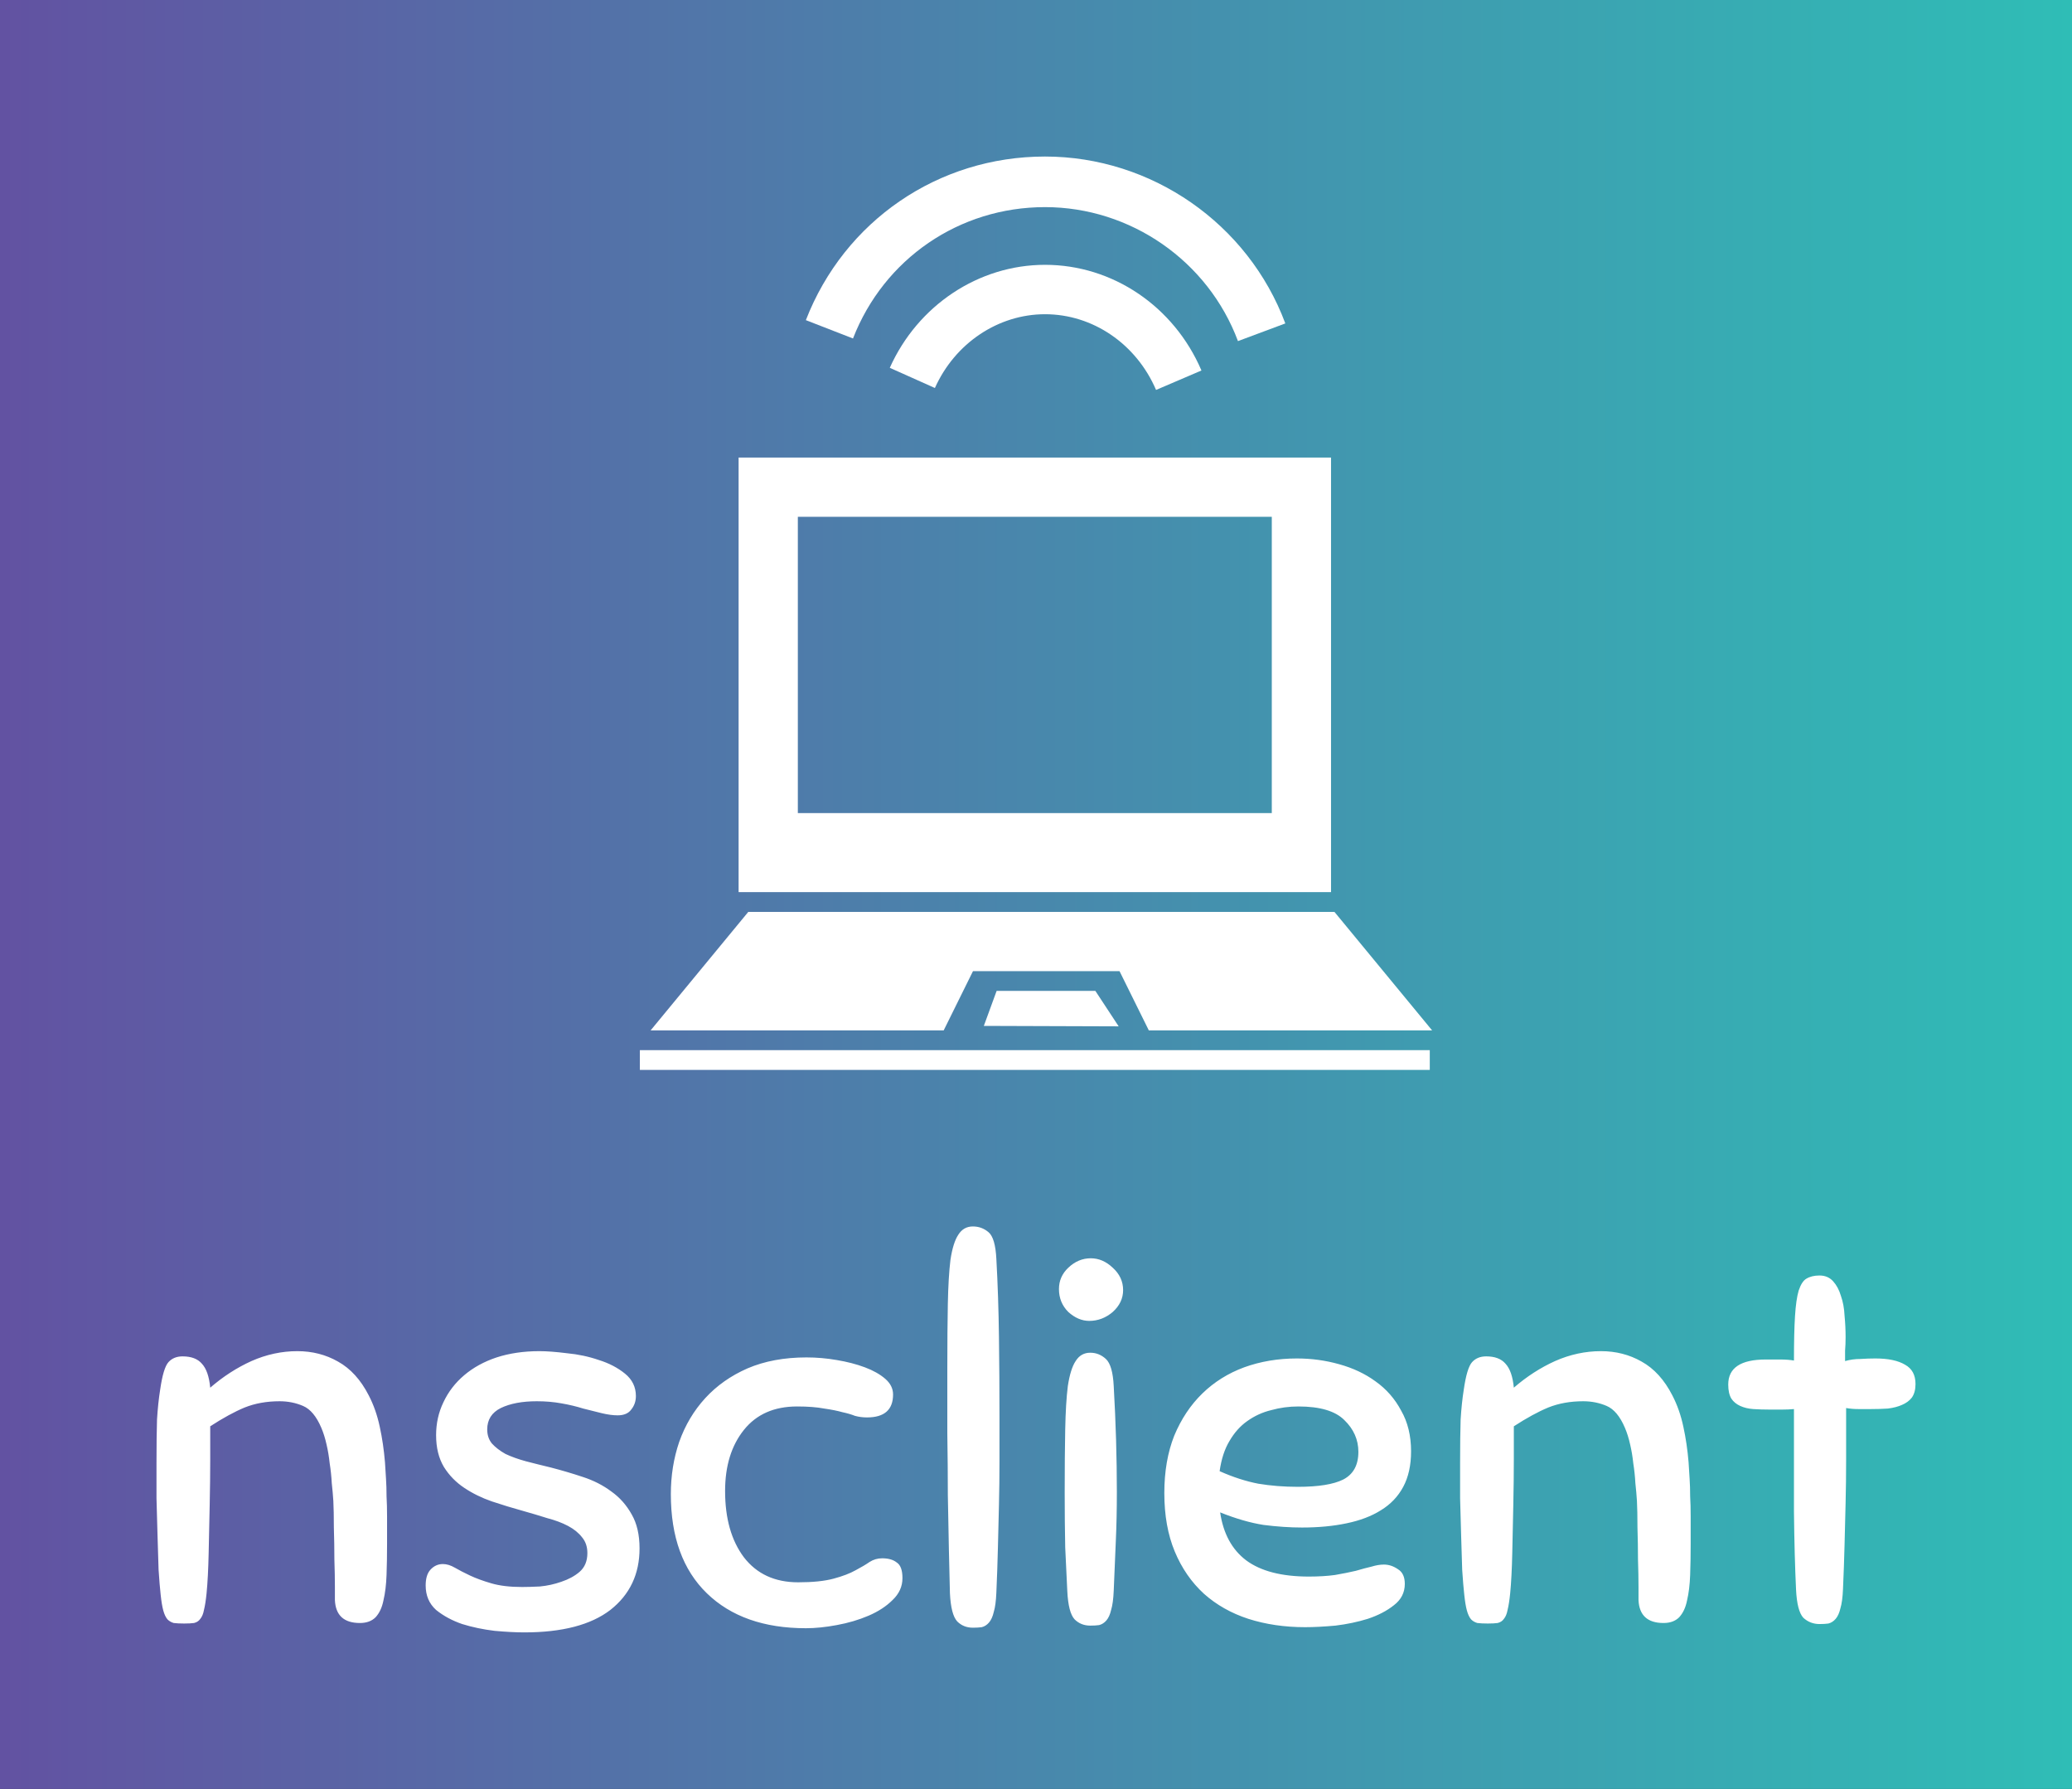 <svg version="1.1" xmlns="http://www.w3.org/2000/svg" viewBox="-245.76 -3186.176 4067.328 3510.784"><rect x="-245.76" y="-3186.176" width="4067.328" height="3510.784" fill="#333333" stroke="none"/><desc>Created with Snap</desc><defs><linearGradient x1="-245.76" y1="-3186.176" x2="3821.568" y2="-3186.176" gradientUnits="userSpaceOnUse" id="linearGradientSl8bmzb4d2ax"><stop offset="0%" stop-color="#6252a2"></stop><stop offset="100%" stop-color="#2fbdb6"></stop></linearGradient></defs><g><rect x="-245.76" y="-3186.176" width="4067.328" height="3510.784" fill="url('#linearGradientSl8bmzb4d2ax')"></rect><g transform="matrix(38.765,0,0,38.765,816.462,-2947.203)"><g><g><g><path fill="#ffffff" d="M35.287,11.104c-1.513-4.057-5.439-6.783-9.772-6.783c-4.336,0-8.151,2.61-9.722,6.65l-2.387-0.928     c1.955-5.032,6.708-8.283,12.108-8.283c5.396,0,10.288,3.396,12.171,8.449L35.287,11.104z" style=""></path><path fill="#ffffff" d="M31.139,13.576c-0.998-2.329-3.203-3.833-5.621-3.833c-2.373,0-4.562,1.466-5.578,3.735l-2.284-1.022     c1.418-3.168,4.504-5.214,7.862-5.214c3.419,0,6.529,2.1,7.92,5.35L31.139,13.576z" style=""></path></g></g><g><g><path fill="#ffffff" d="M10,17v22h30V17H10z M37,35H13V20h24V35z" style=""></path></g><rect x="5" y="47" fill="#ffffff" width="40" height="1" style=""></rect><polygon fill="#ffffff" points="29.246,45.795 22.418,45.772 23.066,44 28.066,44   " style=""></polygon><g><path fill="#ffffff" d="M40.172,40H10.491l-4.947,6h14.841l1.484-3h7.42l1.484,3h14.346L40.172,40z" style=""></path></g></g></g><desc>Created with Snap</desc><defs></defs></g><g><g transform="matrix(1.024,0,0,-1.024,0,0)"><path d="M296 426Q259 426 229 414Q200 402 163 378Q163 357 163 316Q163 276 162 228Q161 181 160 135Q159 89 156 58Q154 38 151 26Q149 15 144 9Q140 3 132 1Q125 0 113 0Q101 0 93 1Q86 3 81 8Q76 14 73 25Q70 36 68 55Q66 73 64 103Q63 133 62 168Q61 204 60 240Q60 277 60 308Q60 359 61 391Q63 423 67 448Q73 490 83 501Q93 512 110 512Q135 512 147 498Q160 484 163 452Q200 484 242 503Q285 522 330 522Q373 522 408 502Q444 482 467 437Q481 410 488 377Q495 345 498 309Q499 293 500 277Q501 262 501 244Q502 227 502 205Q502 183 502 153Q502 121 501 93Q500 65 495 44Q491 24 480 12Q469 1 450 1Q404 1 402 45Q402 48 402 70Q402 93 401 123Q401 153 400 184Q400 215 399 235Q398 251 396 269Q395 288 392 307Q390 326 386 343Q382 361 376 375Q362 408 341 417Q320 426 296 426ZM794 522Q815 522 847 518Q879 515 908 505Q937 496 958 479Q979 462 979 436Q979 421 970 410Q962 399 944 399Q931 399 914 403Q898 407 878 412Q859 418 836 422Q814 426 789 426Q747 426 720 413Q694 400 694 372Q694 356 703 345Q713 334 729 325Q746 317 768 311Q791 305 816 299Q847 291 877 281Q908 271 932 253Q956 236 971 209Q986 183 986 144Q986 70 930 26Q874 -17 765 -17Q741 -17 708 -14Q675 -10 646 -1Q617 9 596 26Q576 44 576 73Q576 93 585 103Q595 114 609 114Q620 114 632 107Q644 100 661 92Q678 84 702 77Q726 70 761 70Q774 70 795 71Q816 73 836 80Q857 87 871 99Q886 112 886 135Q886 153 876 165Q866 178 849 187Q832 196 809 202Q787 209 762 216Q733 224 703 234Q674 244 650 260Q626 276 611 300Q596 325 596 361Q596 395 610 424Q624 454 650 476Q676 498 712 510Q749 522 794 522ZM1306 510Q1335 510 1364 505Q1394 500 1418 491Q1442 482 1457 469Q1472 456 1472 439Q1472 395 1422 395Q1410 395 1399 398Q1389 402 1375 405Q1361 409 1340 412Q1319 416 1288 416Q1222 416 1186 371Q1150 326 1150 254Q1150 175 1186 127Q1223 79 1290 79Q1332 79 1358 86Q1384 93 1400 102Q1417 111 1427 118Q1438 125 1451 125Q1469 125 1479 117Q1490 110 1490 87Q1490 63 1471 45Q1453 27 1425 15Q1397 3 1364 -3Q1332 -9 1305 -9Q1184 -9 1115 58Q1046 125 1046 248Q1046 301 1062 348Q1079 396 1112 432Q1145 468 1193 489Q1242 510 1306 510ZM1581 58Q1580 94 1579 142Q1578 190 1577 246Q1577 302 1576 364Q1576 426 1576 491Q1576 562 1577 613Q1578 664 1582 697Q1587 730 1597 745Q1607 761 1625 761Q1642 761 1655 750Q1668 739 1670 699Q1674 627 1675 549Q1676 472 1676 397Q1676 352 1676 310Q1676 269 1675 228Q1674 188 1673 146Q1672 104 1670 59Q1669 35 1665 22Q1662 9 1656 2Q1650 -5 1642 -7Q1635 -8 1625 -8Q1607 -8 1595 4Q1583 17 1581 58ZM1806 62Q1804 99 1802 146Q1801 194 1801 251Q1801 322 1802 372Q1803 423 1807 455Q1812 488 1822 503Q1832 519 1850 519Q1867 519 1880 507Q1893 495 1895 455Q1901 350 1901 252Q1901 202 1899 158Q1897 115 1895 63Q1894 39 1890 26Q1887 13 1881 6Q1875 -1 1867 -3Q1860 -4 1850 -4Q1832 -4 1820 8Q1808 21 1806 62ZM1851 700Q1874 700 1893 682Q1913 664 1913 639Q1913 615 1893 597Q1873 580 1848 580Q1827 580 1808 597Q1790 615 1790 641Q1790 665 1808 682Q1827 700 1851 700ZM2256 184Q2221 184 2182 189Q2144 195 2099 213Q2108 152 2149 121Q2191 90 2269 90Q2297 90 2319 93Q2342 97 2359 101Q2376 106 2389 109Q2402 113 2413 113Q2427 113 2440 104Q2453 96 2453 76Q2453 51 2432 35Q2412 19 2382 9Q2353 0 2320 -4Q2287 -7 2262 -7Q2203 -7 2153 9Q2104 25 2068 57Q2032 90 2012 138Q1992 186 1992 250Q1992 312 2011 360Q2031 408 2065 441Q2099 474 2145 491Q2192 508 2246 508Q2288 508 2327 497Q2367 486 2397 464Q2428 442 2446 408Q2465 375 2465 330Q2465 290 2450 262Q2435 234 2407 217Q2380 200 2341 192Q2303 184 2256 184ZM2249 416Q2222 416 2197 409Q2172 403 2151 388Q2131 374 2117 350Q2103 327 2098 292Q2136 275 2172 268Q2208 262 2248 262Q2307 262 2335 276Q2364 291 2364 329Q2364 364 2337 390Q2311 416 2249 416ZM2795 426Q2758 426 2728 414Q2699 402 2662 378Q2662 357 2662 316Q2662 276 2661 228Q2660 181 2659 135Q2658 89 2655 58Q2653 38 2650 26Q2648 15 2643 9Q2639 3 2631 1Q2624 0 2612 0Q2600 0 2592 1Q2585 3 2580 8Q2575 14 2572 25Q2569 36 2567 55Q2565 73 2563 103Q2562 133 2561 168Q2560 204 2559 240Q2559 277 2559 308Q2559 359 2560 391Q2562 423 2566 448Q2572 490 2582 501Q2592 512 2609 512Q2634 512 2646 498Q2659 484 2662 452Q2699 484 2741 503Q2784 522 2829 522Q2872 522 2907 502Q2943 482 2966 437Q2980 410 2987 377Q2994 345 2997 309Q2998 293 2999 277Q3000 262 3000 244Q3001 227 3001 205Q3001 183 3001 153Q3001 121 3000 93Q2999 65 2994 44Q2990 24 2979 12Q2968 1 2949 1Q2903 1 2901 45Q2901 48 2901 70Q2901 93 2900 123Q2900 153 2899 184Q2899 215 2898 235Q2897 251 2895 269Q2894 288 2891 307Q2889 326 2885 343Q2881 361 2875 375Q2861 408 2840 417Q2819 426 2795 426ZM3203 65Q3200 128 3199 214Q3199 301 3199 411Q3189 410 3175 410Q3162 410 3154 410Q3136 410 3121 411Q3107 412 3096 417Q3085 422 3079 431Q3073 441 3073 458Q3073 506 3145 506Q3156 506 3172 506Q3188 506 3199 504Q3199 557 3201 589Q3203 621 3208 638Q3214 656 3223 661Q3233 667 3248 667Q3264 667 3274 656Q3284 645 3289 628Q3295 611 3296 590Q3298 569 3298 549Q3298 535 3297 523Q3297 512 3297 503Q3311 507 3326 507Q3341 508 3355 508Q3392 508 3412 496Q3432 485 3432 459Q3432 443 3425 433Q3418 424 3406 419Q3395 414 3379 412Q3364 411 3346 411Q3336 411 3323 411Q3310 411 3299 413Q3299 360 3299 316Q3299 272 3298 231Q3297 191 3296 151Q3295 111 3293 66Q3292 42 3288 29Q3285 16 3279 9Q3273 2 3265 0Q3258 -1 3248 -1Q3230 -1 3217 11Q3205 24 3203 65Z" fill="#ffffff" style=""></path></g></g></g></svg>